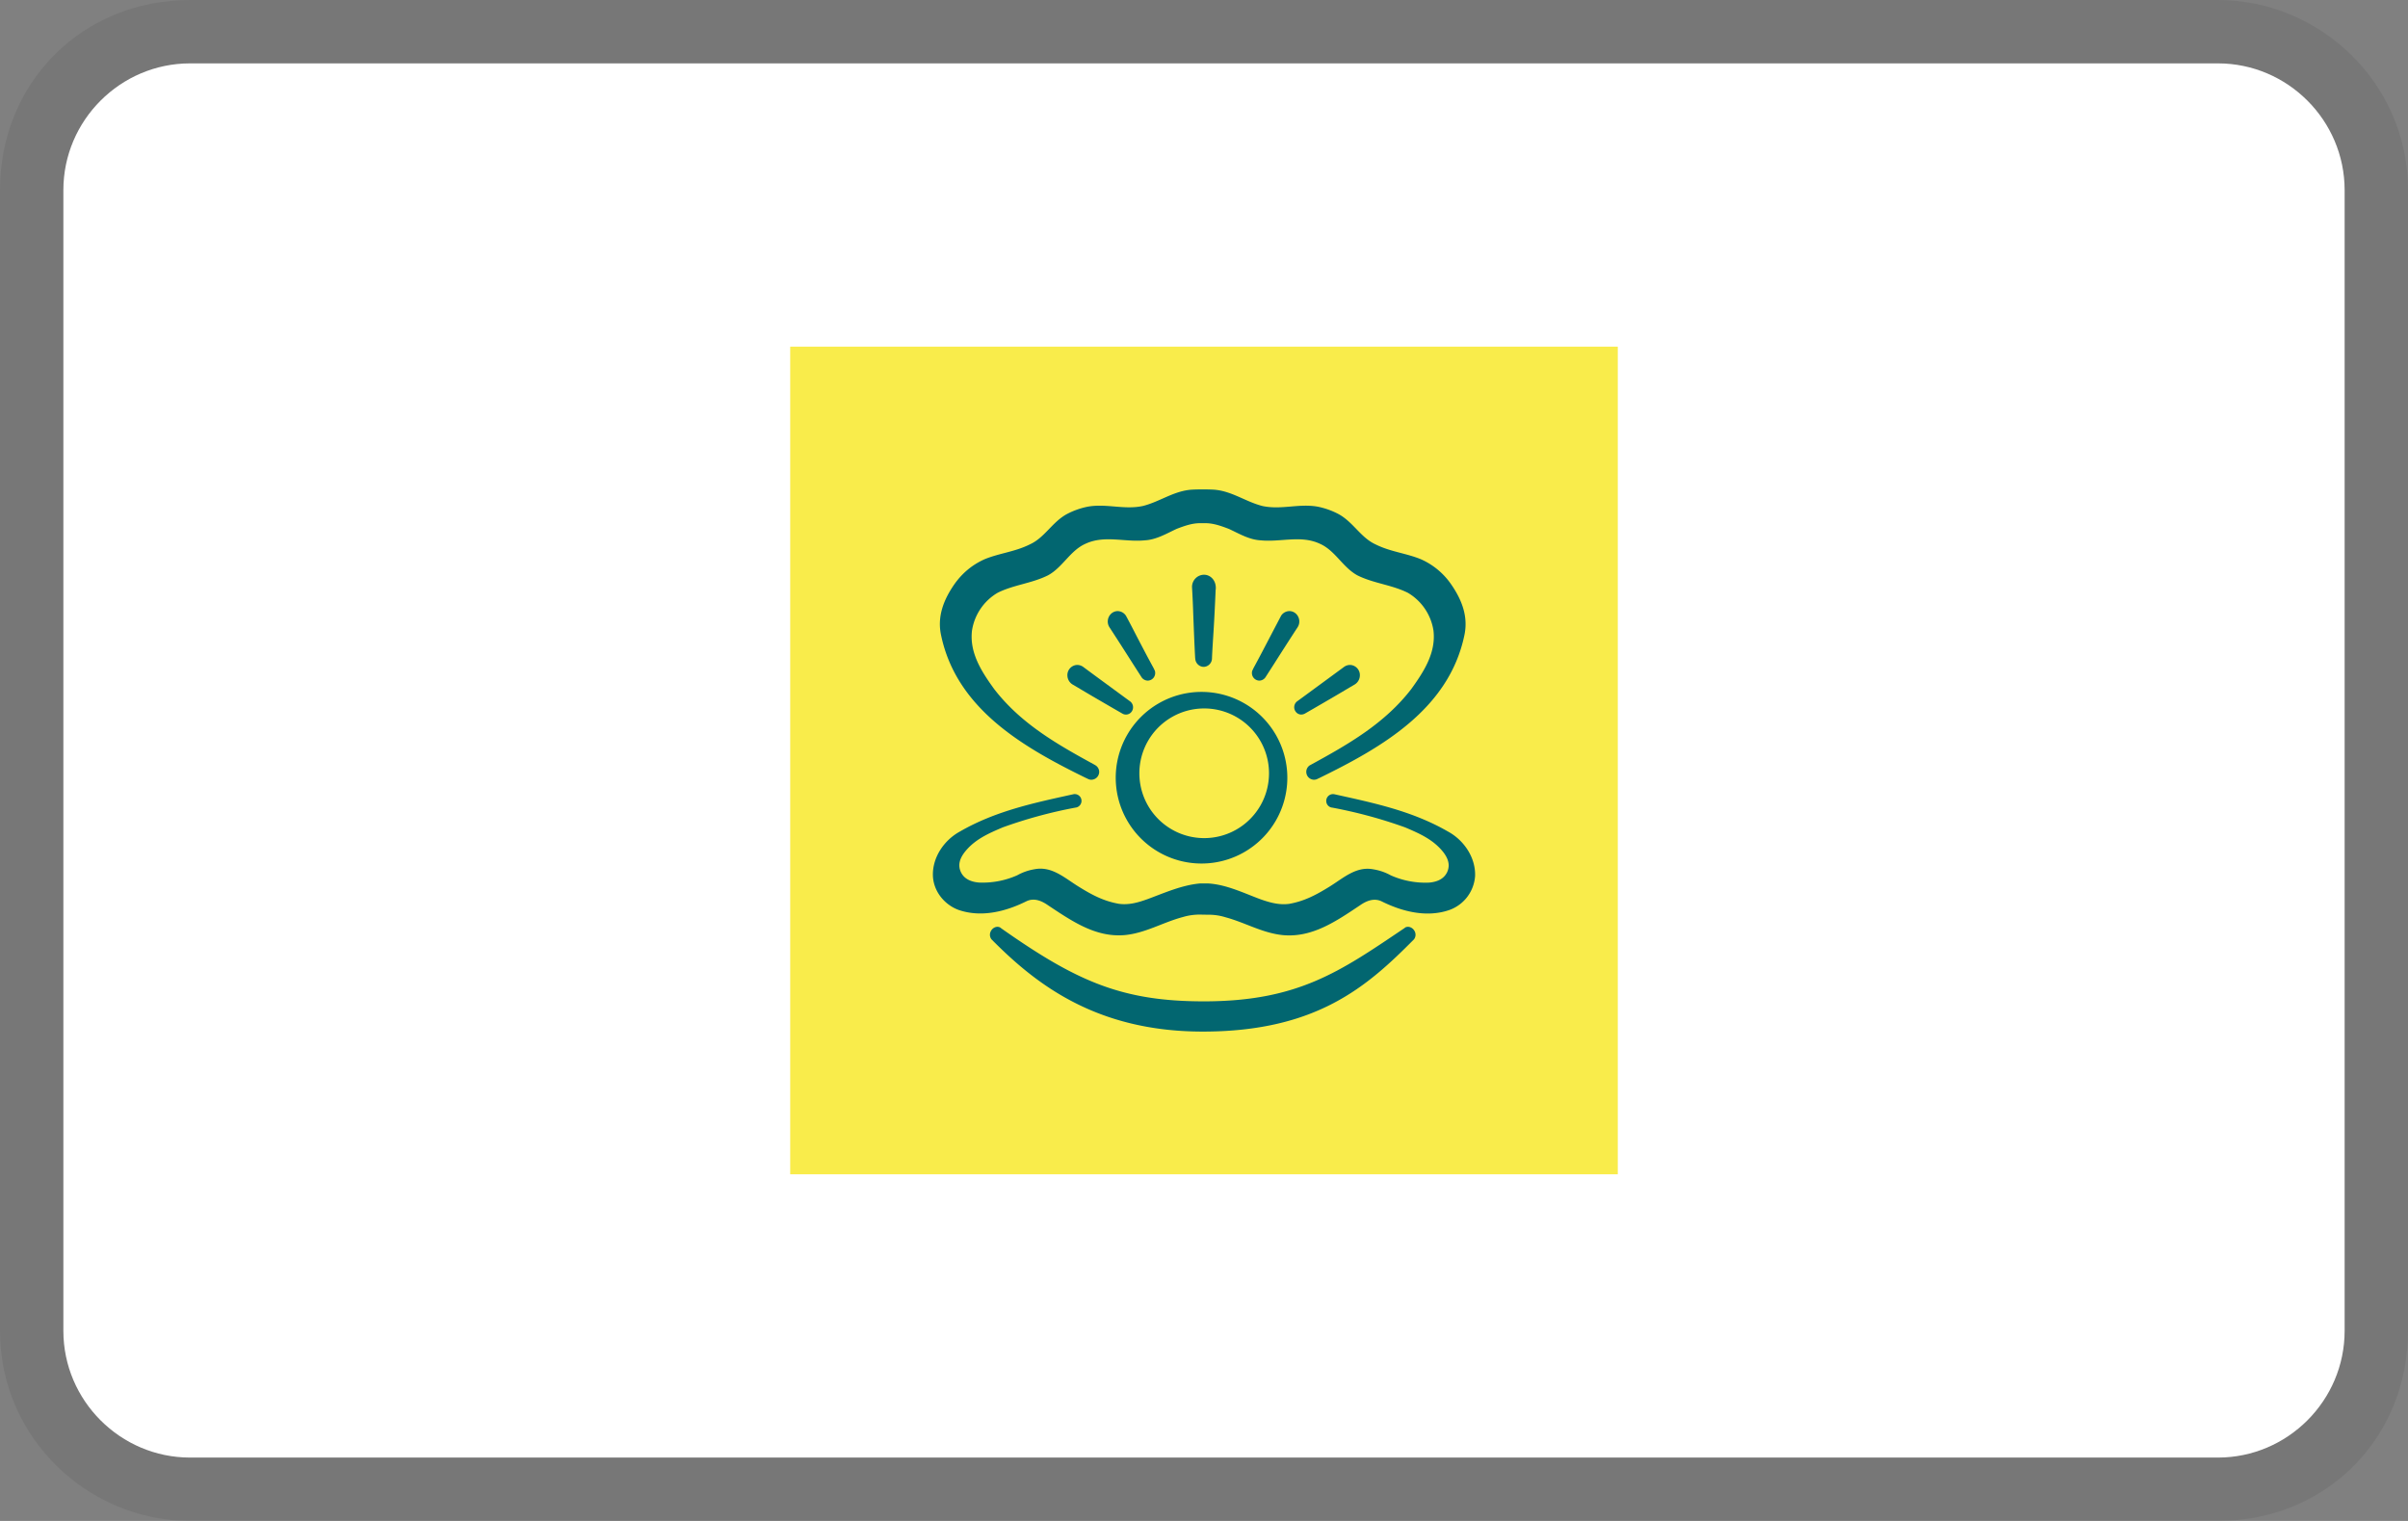 <svg xmlns="http://www.w3.org/2000/svg" role="img" viewBox="0 0 38 24" width="38" height="24" aria-labelledby="pi-perlas_finance"><rect x="0" y="0" width="38" height="24" fill="#808080" stroke="none"/><title id="pi-perlas_finance">Perlas finance</title><path d="M35 0H3C1.3 0 0 1.3 0 3v18c0 1.7 1.4 3 3 3h32c1.7 0 3-1.3 3-3V3c0-1.7-1.4-3-3-3z" fill-opacity=".07" fill-rule="nonzero"/><path d="M35 1c1.1 0 2 .9 2 2v18c0 1.1-.9 2-2 2H3c-1.1 0-2-.9-2-2V3c0-1.1.9-2 2-2h32" fill="#fff" fill-rule="nonzero"/><path fill="#f9ec4b" d="M12.47 5.47h13.06v13.06H12.47z"/><path d="M19.817 11.808l-.01.008.01-.008M19.807 11.816c-.004.003-.005.004 0 0M19.825 11.801l-.008.007.008-.007" fill="#026670" fill-rule="nonzero"/><path d="M22.897 9.216a1.137 1.137 0 00-.478-.393c-.234-.095-.478-.116-.712-.233-.233-.106-.35-.35-.584-.478a1.22 1.22 0 00-.329-.117c-.297-.053-.573.053-.87-.01-.255-.064-.467-.224-.733-.255-.073-.01-.35-.01-.422 0-.266.031-.478.19-.733.254-.297.064-.573-.042-.87.011a1.22 1.22 0 00-.33.117c-.233.127-.35.372-.584.478-.233.117-.478.138-.711.233-.191.085-.35.213-.478.393-.17.244-.276.51-.212.807.244 1.168 1.306 1.773 2.282 2.251l.03.014c.018.01.037.016.058.016a.125.125 0 00.125-.125.123.123 0 00-.064-.106c-.001-.002-.003-.002-.005-.003l-.01-.006c-.579-.316-1.157-.644-1.578-1.191-.201-.277-.392-.574-.35-.924a.84.84 0 01.404-.595c.254-.127.541-.148.796-.276.233-.127.35-.393.594-.499.298-.138.616-.021.935-.053.18-.01.34-.106.499-.18.122-.047.252-.094.383-.09h.06c.13-.004.26.043.383.09.16.074.318.17.499.18.318.032.637-.085.934.053.244.106.361.372.595.5.255.127.541.148.796.275a.84.84 0 01.404.595c.042.35-.15.647-.35.924-.422.547-1 .875-1.578 1.191l-.01.006-.006.002a.123.123 0 00-.063.107c0 .07.056.125.124.125a.12.12 0 00.058-.016l.03-.014c.977-.478 2.039-1.083 2.283-2.25.064-.298-.042-.564-.212-.808" fill="#026670" fill-rule="nonzero"/><path d="M19.003 13.225a1.023 1.023 0 110-2.046 1.023 1.023 0 010 2.046m-.042-2.307a1.354 1.354 0 100 2.708 1.354 1.354 0 000-2.708M20.515 11.12l-.003.002.003-.002zm.054.072l-.002.001.002-.001m-.034.083h-.01a.11.11 0 01-.074-.04.117.117 0 01.024-.172l.055-.04.681-.5a.16.16 0 01.104-.03.161.161 0 01.144.178.17.17 0 01-.081.13l-.087.051c-.189.113-.377.222-.567.332l-.13.075a.115.115 0 01-.059.016M19.911 10.635zm-.038.105a.12.12 0 01-.111-.157l.02-.042c.1-.184.183-.344.269-.509l.165-.315a.159.159 0 01.127-.074.15.15 0 01.11.043.168.168 0 01.024.212c-.122.187-.247.382-.374.582l-.133.207a.121.121 0 01-.094.053h-.003zM18.861 10.392c-.011-.19-.021-.455-.03-.68a16.305 16.305 0 00-.02-.449.192.192 0 01.19-.194c.096.001.175.078.184.184l.001.005V9.3h-.002c-.017.409-.032.646-.043.812-.007.116-.012.196-.015.276a.135.135 0 01-.134.135.137.137 0 01-.13-.132M17.792 11.123l-.003-.002.003.002zm-.055.07l-.002-.001.002.002m-.027.065l-.13-.075c-.19-.11-.378-.219-.567-.332l-.087-.051a.17.17 0 01-.081-.13.161.161 0 01.143-.178.16.16 0 01.105.03c.24.178.422.31.68.5l.055.04a.117.117 0 01.025.173.11.11 0 01-.143.023M18.073 10.635zm.036.105a.121.121 0 01-.094-.053l-.133-.207c-.127-.2-.252-.395-.374-.582a.168.168 0 01.024-.211.15.15 0 01.11-.044.16.16 0 01.127.074c.06.111.113.214.165.315.086.165.169.325.27.509l.02.042a.12.12 0 01-.112.157h-.003zM22.313 14.823a.118.118 0 00.012-.127c-.029-.059-.095-.087-.147-.062l-.02.015c-1.007.678-1.67 1.152-3.162 1.152-1.293 0-2.007-.316-3.195-1.152 0 0-.012-.011-.02-.015-.052-.025-.117.003-.146.062a.118.118 0 00.012.127c.688.694 1.64 1.455 3.333 1.455 1.798 0 2.598-.714 3.333-1.455" fill="#026670" fill-rule="nonzero"/><path d="M22.848 13.12c-.565-.325-1.172-.45-1.79-.587a.107.107 0 00-.129.105c0 .055.04.1.093.106h.002c.394.074.779.178 1.153.313.22.094.44.189.598.388.073.094.115.2.063.315-.053.115-.168.157-.284.167-.21.01-.419-.031-.608-.115a.842.842 0 00-.272-.094c-.273-.053-.472.136-.692.272-.213.132-.4.231-.64.273-.158.02-.304-.021-.451-.073-.275-.102-.54-.234-.833-.25h-.116c-.293.026-.558.147-.833.248-.147.053-.293.095-.45.074-.242-.042-.428-.141-.64-.273-.22-.136-.42-.325-.692-.273a.84.84 0 00-.273.095 1.341 1.341 0 01-.608.115c-.116-.01-.231-.052-.284-.168-.052-.115-.01-.22.063-.314.158-.2.378-.294.598-.388.374-.135.759-.24 1.153-.313h.002a.107.107 0 10-.036-.211c-.617.136-1.225.262-1.79.587-.252.136-.44.409-.43.702.01.242.178.451.399.535.356.126.744.032 1.08-.136.115-.053.23-.01.335.063.378.251.755.514 1.217.472.325-.032.597-.2.912-.284a.922.922 0 01.277-.039l.116.002c.092-.001.184.01.277.039.315.084.587.251.912.283.462.042.84-.22 1.217-.472.105-.073.22-.115.335-.063.336.168.724.262 1.08.136a.614.614 0 00.399-.534c.01-.294-.178-.567-.43-.703" fill="#026670" fill-rule="nonzero"/></svg>